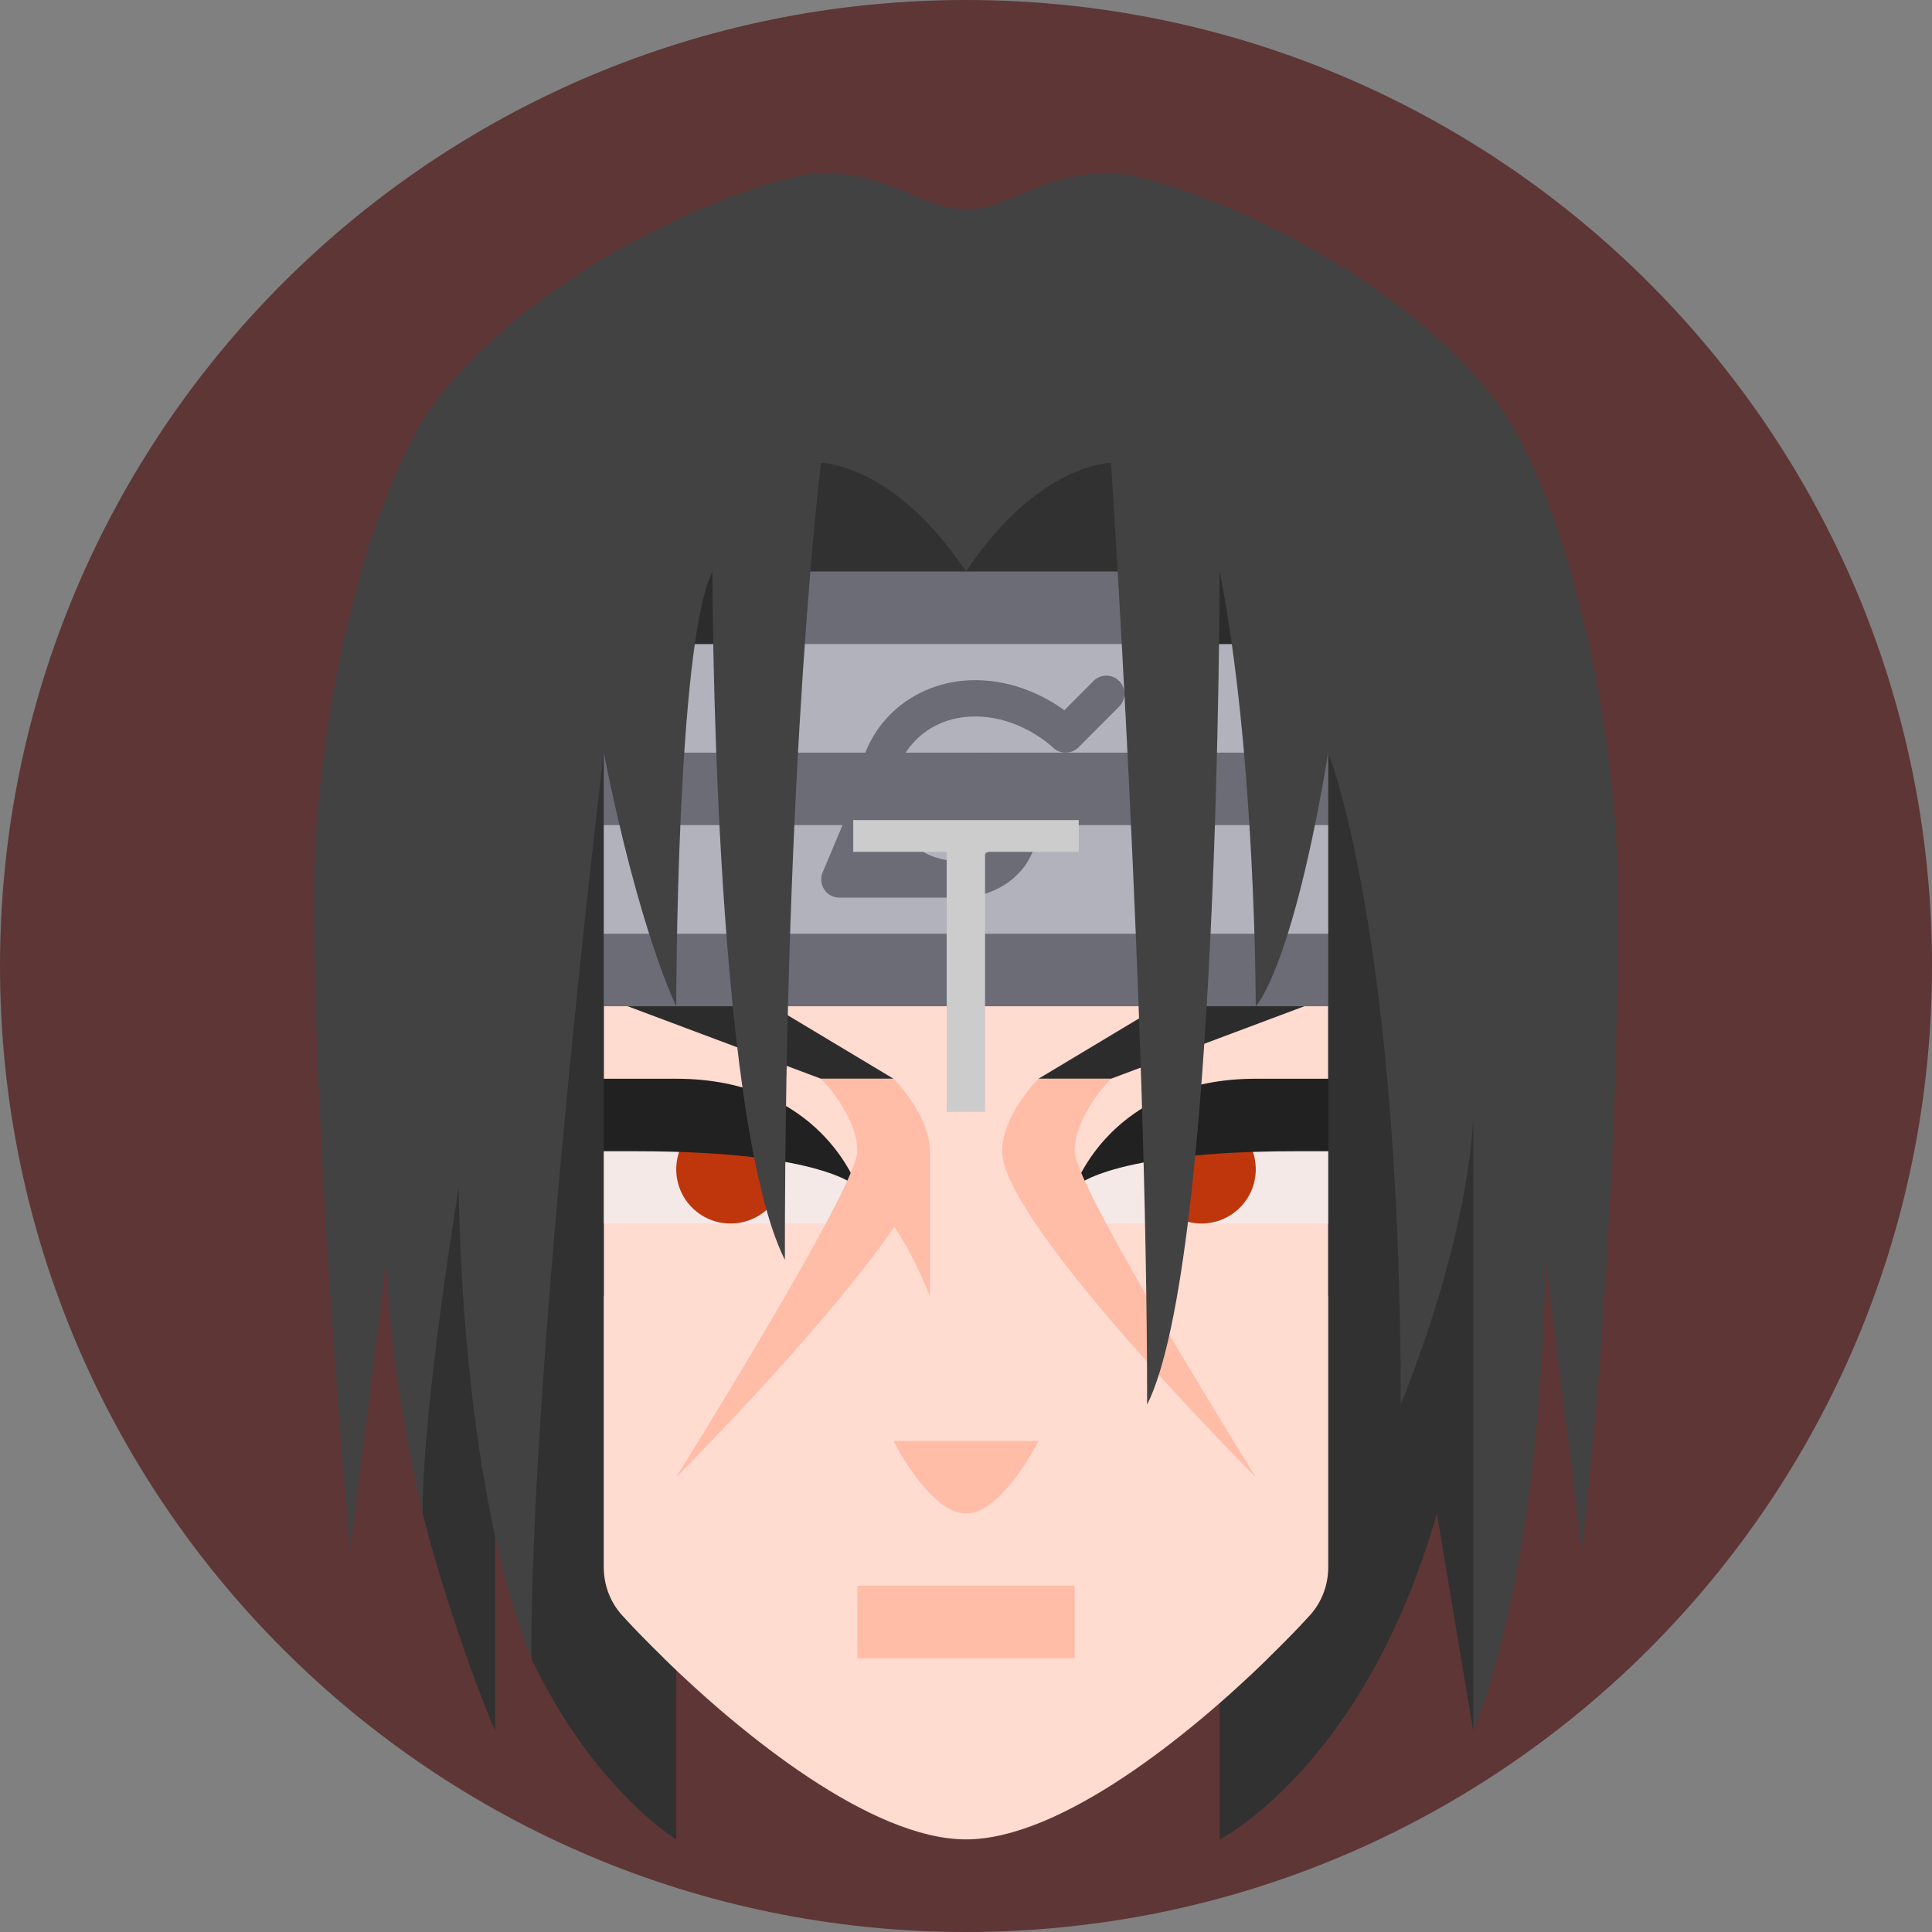 <?xml version="1.0" encoding="UTF-8"?>
<svg xmlns="http://www.w3.org/2000/svg" xmlns:xlink="http://www.w3.org/1999/xlink" viewBox="0 0 48 48" width="48px" height="48px">
<rect x="0" y="0" width="48" height="48" fill="#808080" stroke="none"/>
<g id="surface184806719">
<path style=" stroke:none;fill-rule:nonzero;fill:rgb(36.863%,21.176%,21.176%);fill-opacity:1;" d="M 24 48 C 10.746 48 0 37.254 0 24 C 0 10.746 10.746 0 24 0 C 37.254 0 48 10.746 48 24 C 48 37.254 37.254 48 24 48 Z M 24 48 "/>
<path style=" stroke:none;fill-rule:nonzero;fill:rgb(19.216%,19.216%,19.216%);fill-opacity:1;" d="M 24 9.699 C 16.543 9.699 10.5 15.746 10.5 23.199 L 10.5 37.602 C 11.285 40.656 12.301 43 12.301 43 L 12.301 37.602 L 12.75 37.602 L 13.199 41.199 C 14.746 44.461 16.801 45.699 16.801 45.699 L 16.801 41.199 L 30.301 41.199 L 30.301 45.699 C 30.301 45.699 33.898 43.898 35.699 37.602 L 36.602 43 C 36.602 43 37.5 38.5 37.5 31.301 L 37.5 23.199 C 37.5 15.746 31.457 9.699 24 9.699 Z M 24 9.699 "/>
<path style=" stroke:none;fill-rule:nonzero;fill:rgb(100%,85.882%,81.569%);fill-opacity:1;" d="M 15 20.5 L 15 38.934 C 15 39.379 15.16 39.805 15.457 40.133 C 15.461 40.137 15.461 40.141 15.465 40.141 C 15.734 40.441 16.098 40.809 16.496 41.199 L 16.492 41.199 C 18.418 43.082 21.641 45.699 24 45.699 C 26.359 45.699 29.582 43.082 31.508 41.199 L 31.504 41.199 C 31.902 40.809 32.266 40.441 32.535 40.141 C 32.539 40.141 32.539 40.137 32.543 40.133 C 32.84 39.805 33 39.379 33 38.934 L 33 20.5 Z M 15 20.5 "/>
<path style=" stroke:none;fill-rule:nonzero;fill:rgb(96.078%,91.373%,90.98%);fill-opacity:1;" d="M 33.898 27.699 C 33.898 27.699 30.301 27.699 29.398 27.699 C 27.602 27.699 26.699 29.5 26.699 29.5 L 26.699 30.398 L 33.898 30.398 Z M 33.898 27.699 "/>
<path style=" stroke:none;fill-rule:nonzero;fill:rgb(74.902%,21.176%,4.706%);fill-opacity:1;" d="M 31.199 29.051 C 31.199 29.797 30.594 30.398 29.852 30.398 C 29.105 30.398 28.5 29.797 28.5 29.051 C 28.5 28.305 29.105 27.699 29.852 27.699 C 30.594 27.699 31.199 28.305 31.199 29.051 Z M 31.199 29.051 "/>
<path style=" stroke:none;fill-rule:nonzero;fill:rgb(12.941%,12.941%,12.941%);fill-opacity:1;" d="M 26.699 29.5 C 26.699 29.5 27.488 28.602 32.211 28.602 L 33.898 28.602 L 33.898 26.801 C 33.898 26.801 31.648 26.801 31.199 26.801 C 27.602 26.801 26.699 29.5 26.699 29.5 Z M 26.699 29.5 "/>
<path style=" stroke:none;fill-rule:nonzero;fill:rgb(17.255%,17.255%,17.255%);fill-opacity:1;" d="M 34.801 24.102 L 27.602 26.801 L 25.801 26.801 L 30.301 24.102 Z M 34.801 24.102 "/>
<path style=" stroke:none;fill-rule:nonzero;fill:rgb(96.078%,91.373%,90.98%);fill-opacity:1;" d="M 14.102 27.699 C 14.102 27.699 17.699 27.699 18.602 27.699 C 20.398 27.699 21.301 29.5 21.301 29.5 L 21.301 30.398 L 14.102 30.398 Z M 14.102 27.699 "/>
<path style=" stroke:none;fill-rule:nonzero;fill:rgb(74.902%,21.176%,4.706%);fill-opacity:1;" d="M 19.5 29.051 C 19.5 29.797 18.895 30.398 18.148 30.398 C 17.406 30.398 16.801 29.797 16.801 29.051 C 16.801 28.305 17.406 27.699 18.148 27.699 C 18.895 27.699 19.5 28.305 19.5 29.051 Z M 19.5 29.051 "/>
<path style=" stroke:none;fill-rule:nonzero;fill:rgb(12.941%,12.941%,12.941%);fill-opacity:1;" d="M 21.301 29.5 C 21.301 29.5 20.512 28.602 15.789 28.602 L 14.102 28.602 L 14.102 26.801 C 14.102 26.801 16.352 26.801 16.801 26.801 C 20.398 26.801 21.301 29.5 21.301 29.5 Z M 21.301 29.5 "/>
<path style=" stroke:none;fill-rule:nonzero;fill:rgb(17.255%,17.255%,17.255%);fill-opacity:1;" d="M 13.199 24.102 L 20.398 26.801 L 22.199 26.801 L 17.699 24.102 Z M 13.199 24.102 "/>
<path style=" stroke:none;fill-rule:nonzero;fill:rgb(100%,73.725%,65.49%);fill-opacity:1;" d="M 25.801 26.801 C 25.801 26.801 24.898 27.699 24.898 28.602 C 24.898 30.398 31.199 36.699 31.199 36.699 C 31.199 36.699 26.699 29.5 26.699 28.602 C 26.699 27.699 27.602 26.801 27.602 26.801 Z M 25.801 26.801 "/>
<path style=" stroke:none;fill-rule:nonzero;fill:rgb(100%,73.725%,65.49%);fill-opacity:1;" d="M 22.199 26.801 C 22.199 26.801 23.102 27.699 23.102 28.602 C 23.102 30.398 16.801 36.699 16.801 36.699 C 16.801 36.699 21.301 29.5 21.301 28.602 C 21.301 27.699 20.398 26.801 20.398 26.801 Z M 22.199 26.801 "/>
<path style=" stroke:none;fill-rule:nonzero;fill:rgb(100%,73.725%,65.49%);fill-opacity:1;" d="M 21.301 39.398 L 26.699 39.398 L 26.699 41.199 L 21.301 41.199 Z M 21.301 39.398 "/>
<path style=" stroke:none;fill-rule:nonzero;fill:rgb(100%,73.725%,65.49%);fill-opacity:1;" d="M 22.199 35.801 L 25.801 35.801 C 25.801 35.801 24.898 37.602 24 37.602 C 23.102 37.602 22.199 35.801 22.199 35.801 Z M 22.199 35.801 "/>
<path style=" stroke:none;fill-rule:nonzero;fill:rgb(100%,73.725%,65.49%);fill-opacity:1;" d="M 23.102 32.199 L 23.102 28.602 L 21.301 29.5 C 21.301 29.5 22.199 29.949 23.102 32.199 Z M 23.102 32.199 "/>
<path style=" stroke:none;fill-rule:nonzero;fill:rgb(42.353%,42.353%,46.275%);fill-opacity:1;" d="M 12.301 14.199 L 35.699 14.199 L 35.699 25 L 12.301 25 Z M 12.301 14.199 "/>
<path style=" stroke:none;fill-rule:nonzero;fill:rgb(69.804%,69.804%,73.725%);fill-opacity:1;" d="M 12.301 16 L 35.699 16 L 35.699 23.199 L 12.301 23.199 Z M 12.301 16 "/>
<path style=" stroke:none;fill-rule:nonzero;fill:rgb(42.353%,42.353%,46.275%);fill-opacity:1;" d="M 27.805 16.918 C 27.629 16.742 27.344 16.742 27.168 16.918 L 26.445 17.645 C 26.02 17.34 25.234 16.898 24.227 16.898 C 22.629 16.898 21.379 18.074 21.312 19.594 L 20.438 21.676 C 20.379 21.812 20.395 21.973 20.477 22.098 C 20.559 22.223 20.699 22.301 20.852 22.301 L 23.887 22.301 C 24.625 22.301 25.801 21.781 25.801 20.387 C 25.801 19.41 25.23 18.699 24.449 18.699 C 23.52 18.699 23.16 19.469 23.105 19.875 C 23.07 20.121 23.242 20.348 23.488 20.383 C 23.723 20.418 23.961 20.246 23.996 20 C 24 19.961 24.062 19.602 24.449 19.602 C 24.746 19.602 24.898 19.996 24.898 20.387 C 24.898 21.371 23.898 21.398 23.887 21.398 C 22.848 21.398 22.199 20.754 22.199 19.711 C 22.199 18.773 22.957 17.801 24.227 17.801 C 25.363 17.801 26.152 18.562 26.156 18.57 C 26.332 18.742 26.617 18.742 26.793 18.57 L 27.805 17.555 C 27.98 17.379 27.98 17.094 27.805 16.918 Z M 27.805 16.918 "/>
<path style=" stroke:none;fill-rule:nonzero;fill:rgb(42.353%,42.353%,46.275%);fill-opacity:1;" d="M 12.301 18.699 L 35.699 18.699 L 35.699 20.5 L 12.301 20.5 Z M 12.301 18.699 "/>
<path style=" stroke:none;fill-rule:nonzero;fill:rgb(19.216%,19.216%,19.216%);fill-opacity:1;" d="M 13.199 14.199 L 15 14.199 L 15 32.199 L 13.199 32.199 Z M 13.199 14.199 "/>
<path style=" stroke:none;fill-rule:nonzero;fill:rgb(19.216%,19.216%,19.216%);fill-opacity:1;" d="M 33 14.199 L 34.801 14.199 L 34.801 32.199 L 33 32.199 Z M 33 14.199 "/>
<path style=" stroke:none;fill-rule:nonzero;fill:rgb(17.255%,17.255%,17.255%);fill-opacity:1;" d="M 16.801 14.199 L 18.602 14.199 L 18.602 16 L 16.801 16 Z M 16.801 14.199 "/>
<path style=" stroke:none;fill-rule:nonzero;fill:rgb(17.255%,17.255%,17.255%);fill-opacity:1;" d="M 29.398 14.199 L 31.199 14.199 L 31.199 16 L 29.398 16 Z M 29.398 14.199 "/>
<path style=" stroke:none;fill-rule:nonzero;fill:rgb(25.882%,25.882%,25.882%);fill-opacity:1;" d="M 37.051 9.812 C 34.195 6.246 28.836 4.301 27.602 4.301 C 25.801 4.301 25.129 5.199 24 5.199 C 22.871 5.199 22.199 4.301 20.398 4.301 C 19.164 4.301 13.805 6.246 10.949 9.812 C 9.148 12.062 7.801 17.871 7.801 22.301 C 7.801 28.73 8.699 38.5 8.699 38.5 L 9.602 31.301 C 9.602 31.301 9.602 33.664 10.5 37.602 C 10.5 34.898 11.398 29.5 11.398 29.5 C 11.398 29.5 11.398 36.699 13.199 41.199 C 13.199 33.551 15 18.699 15 18.699 C 15.898 23.199 16.801 25 16.801 25 C 16.801 25 16.801 16 17.699 14.199 C 17.699 14.199 17.699 27.699 19.5 31.301 C 19.5 18.699 20.398 11.5 20.398 11.5 C 20.398 11.5 22.199 11.5 24 14.199 C 25.801 11.5 27.602 11.5 27.602 11.5 C 27.602 11.5 28.5 25 28.5 34.898 C 30.301 31.301 30.301 14.199 30.301 14.199 C 31.199 18.699 31.199 25 31.199 25 C 31.199 25 32.102 24.102 33 18.699 C 33 18.699 34.801 23.199 34.801 34.898 C 36.602 30.398 36.602 27.699 36.602 27.699 C 36.602 27.699 36.602 35.801 36.602 43 C 38.398 38.5 38.398 31.301 38.398 31.301 L 39.301 38.5 C 39.301 38.5 40.199 31.301 40.199 22.301 C 40.199 17.871 38.852 12.062 37.051 9.812 Z M 37.051 9.812 "/>
<path style=" stroke:none;fill-rule:nonzero;fill:rgb(80%,80%,80%);fill-opacity:1;" d="M 26.801 20.375 L 26.801 21.164 L 24.473 21.164 L 24.473 27.625 L 23.52 27.625 L 23.52 21.164 L 21.199 21.164 L 21.199 20.375 Z M 26.801 20.375 "/>
</g>
</svg>
